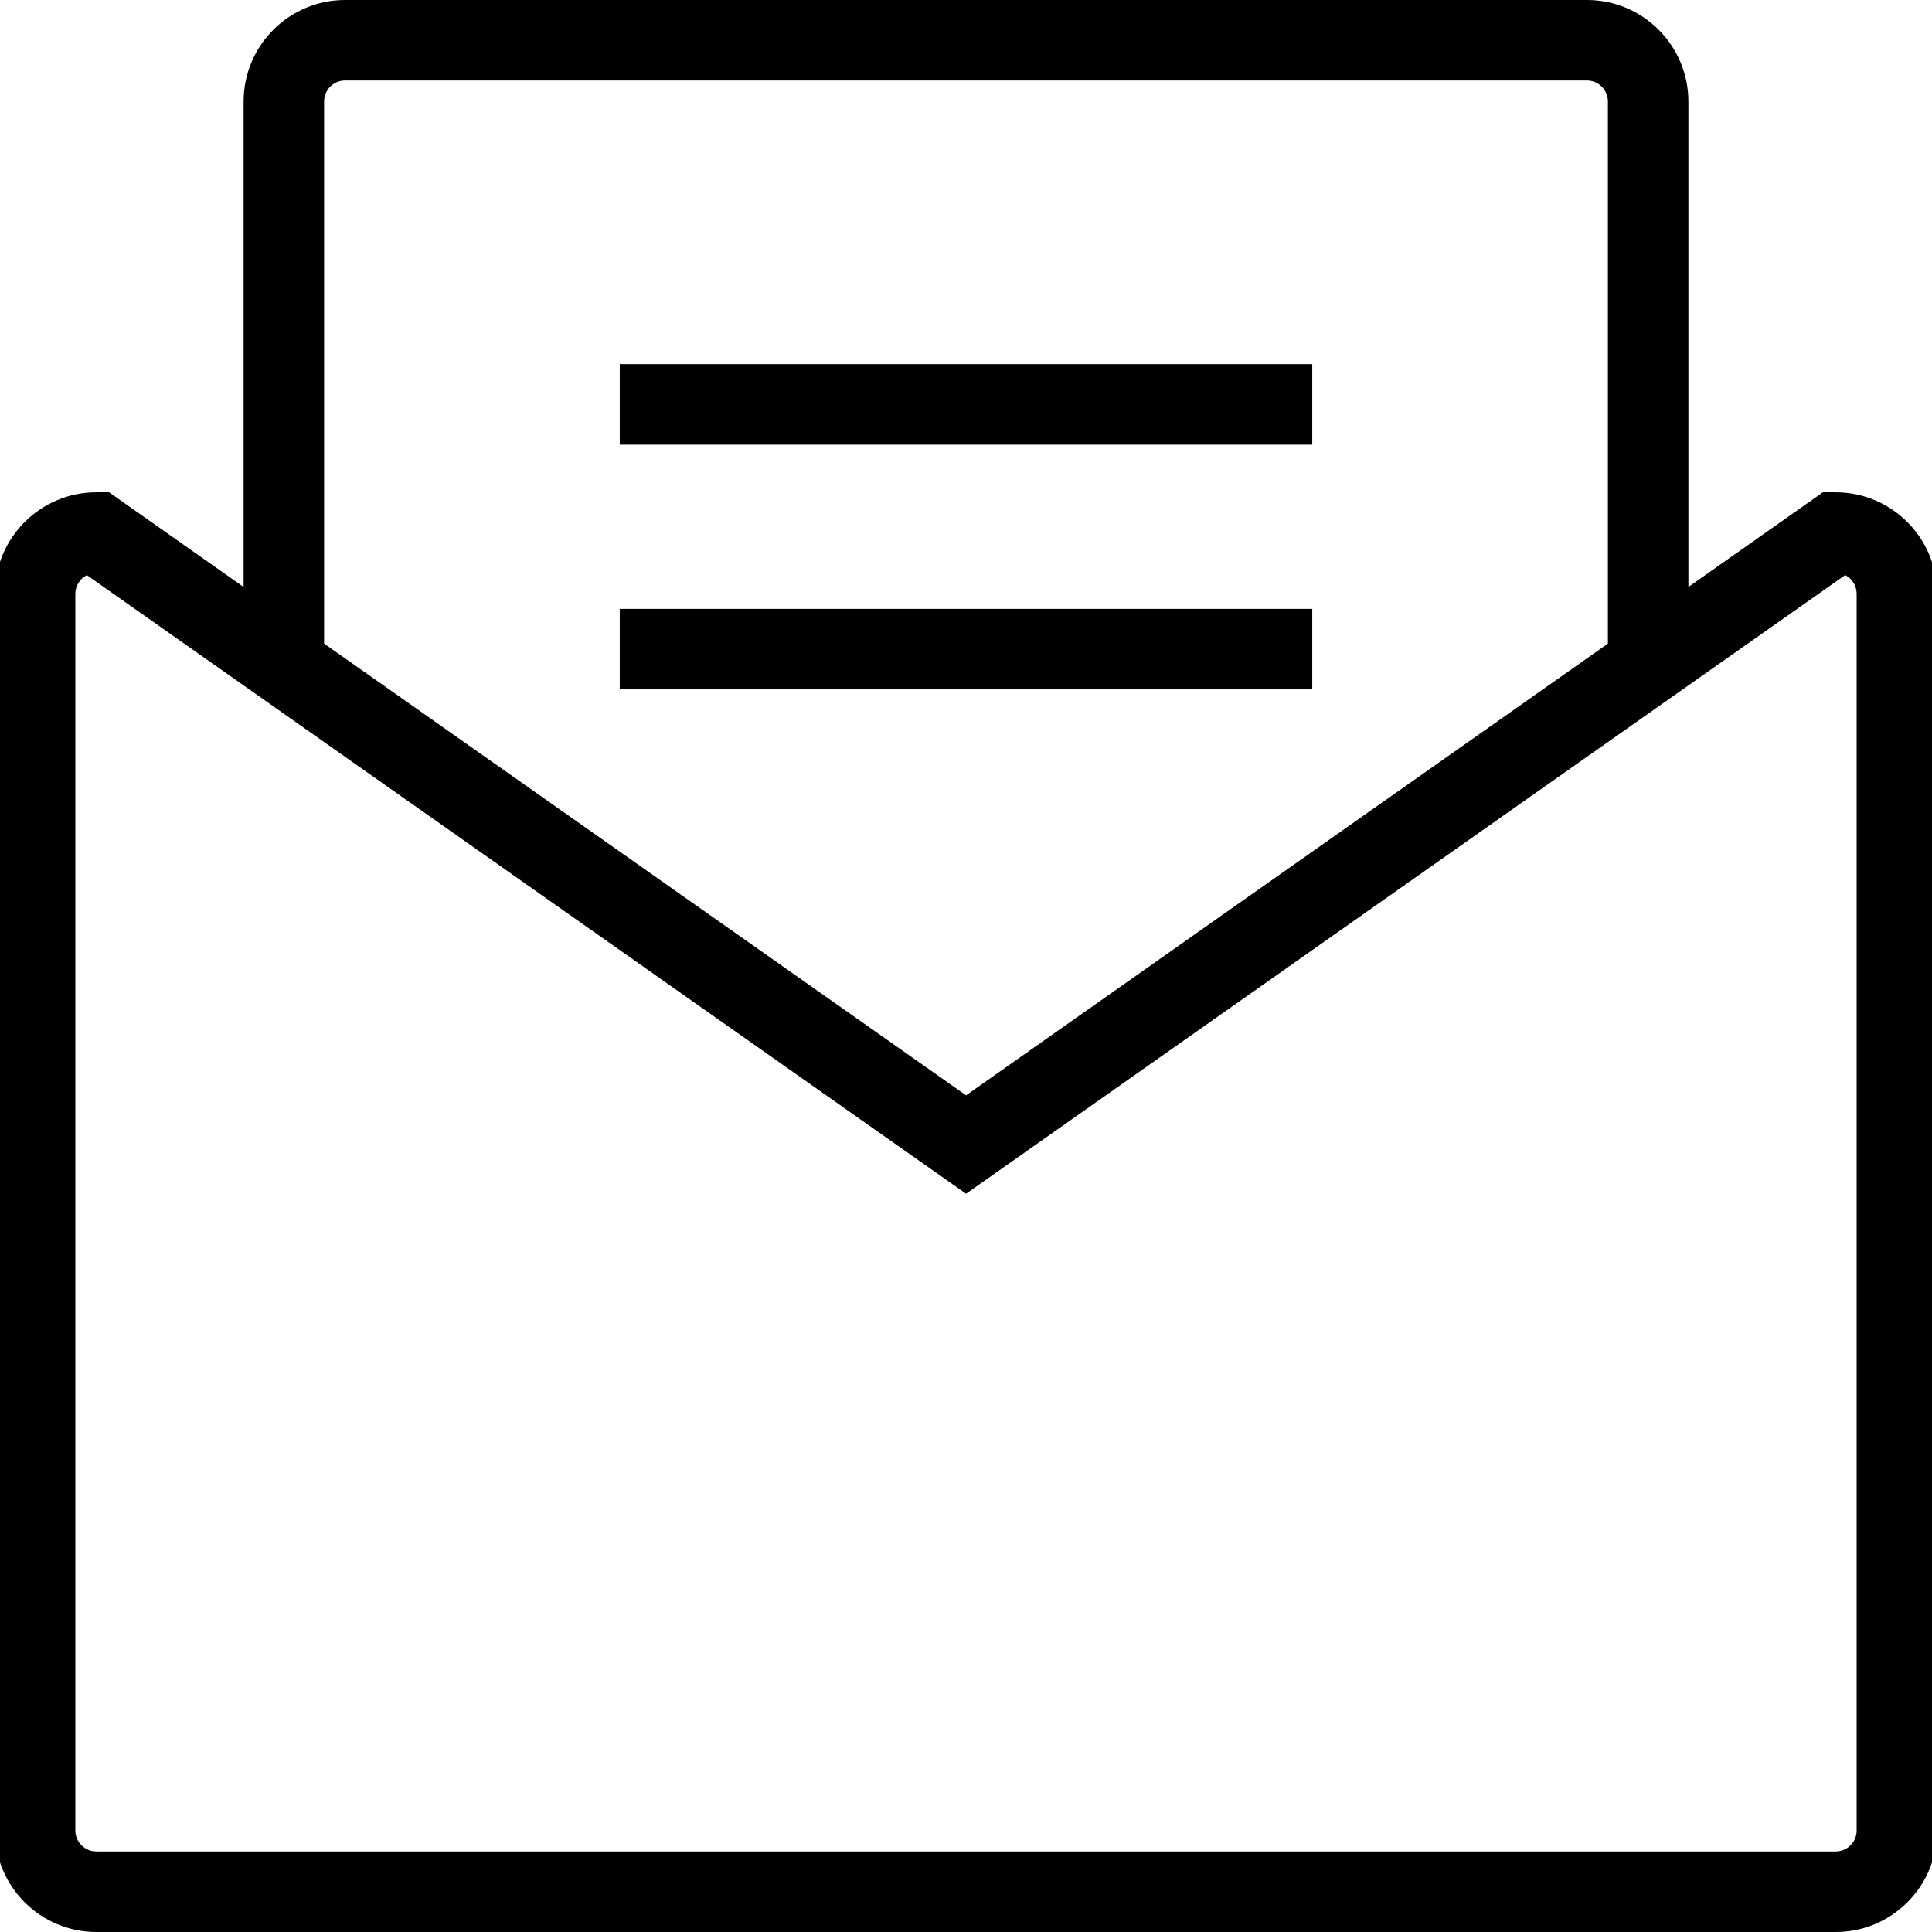 <svg width="32" height="32" viewBox="0 0 32 32" fill="none" xmlns="http://www.w3.org/2000/svg">
<g clip-path="url(#clip0)">
<path d="M30.405 32H1.596C0.669 32 -0.085 31.246 -0.085 30.32V9.835C-0.085 8.908 0.669 8.154 1.596 8.154H1.807L16.001 18.142L30.193 8.154H30.404C31.331 8.154 32.084 8.908 32.084 9.835V30.32C32.085 30.767 31.91 31.189 31.594 31.506C31.276 31.824 30.854 32 30.405 32ZM1.439 9.526C1.326 9.583 1.248 9.7 1.248 9.835V30.32C1.248 30.51 1.404 30.666 1.596 30.666H30.405C30.596 30.666 30.752 30.511 30.752 30.32L30.752 9.834C30.752 9.7 30.674 9.582 30.562 9.525L16.001 19.772L1.439 9.526Z" fill="black"/>
<path d="M27.965 10.781H26.632V1.681C26.632 1.489 26.476 1.333 26.285 1.333H5.715C5.524 1.333 5.368 1.489 5.368 1.681V10.781H4.035V1.681C4.035 0.754 4.788 0 5.715 0H26.285C27.212 0 27.965 0.754 27.965 1.681V10.781Z" fill="black"/>
<path d="M21.735 6.031H10.265V7.365H21.735V6.031Z" fill="black"/>
<path d="M21.735 10.085H10.265V11.418H21.735V10.085Z" fill="black"/>
</g>
<defs>
<clipPath id="clip0">
<rect width="32" height="32" fill="white"/>
</clipPath>
</defs>
</svg>
